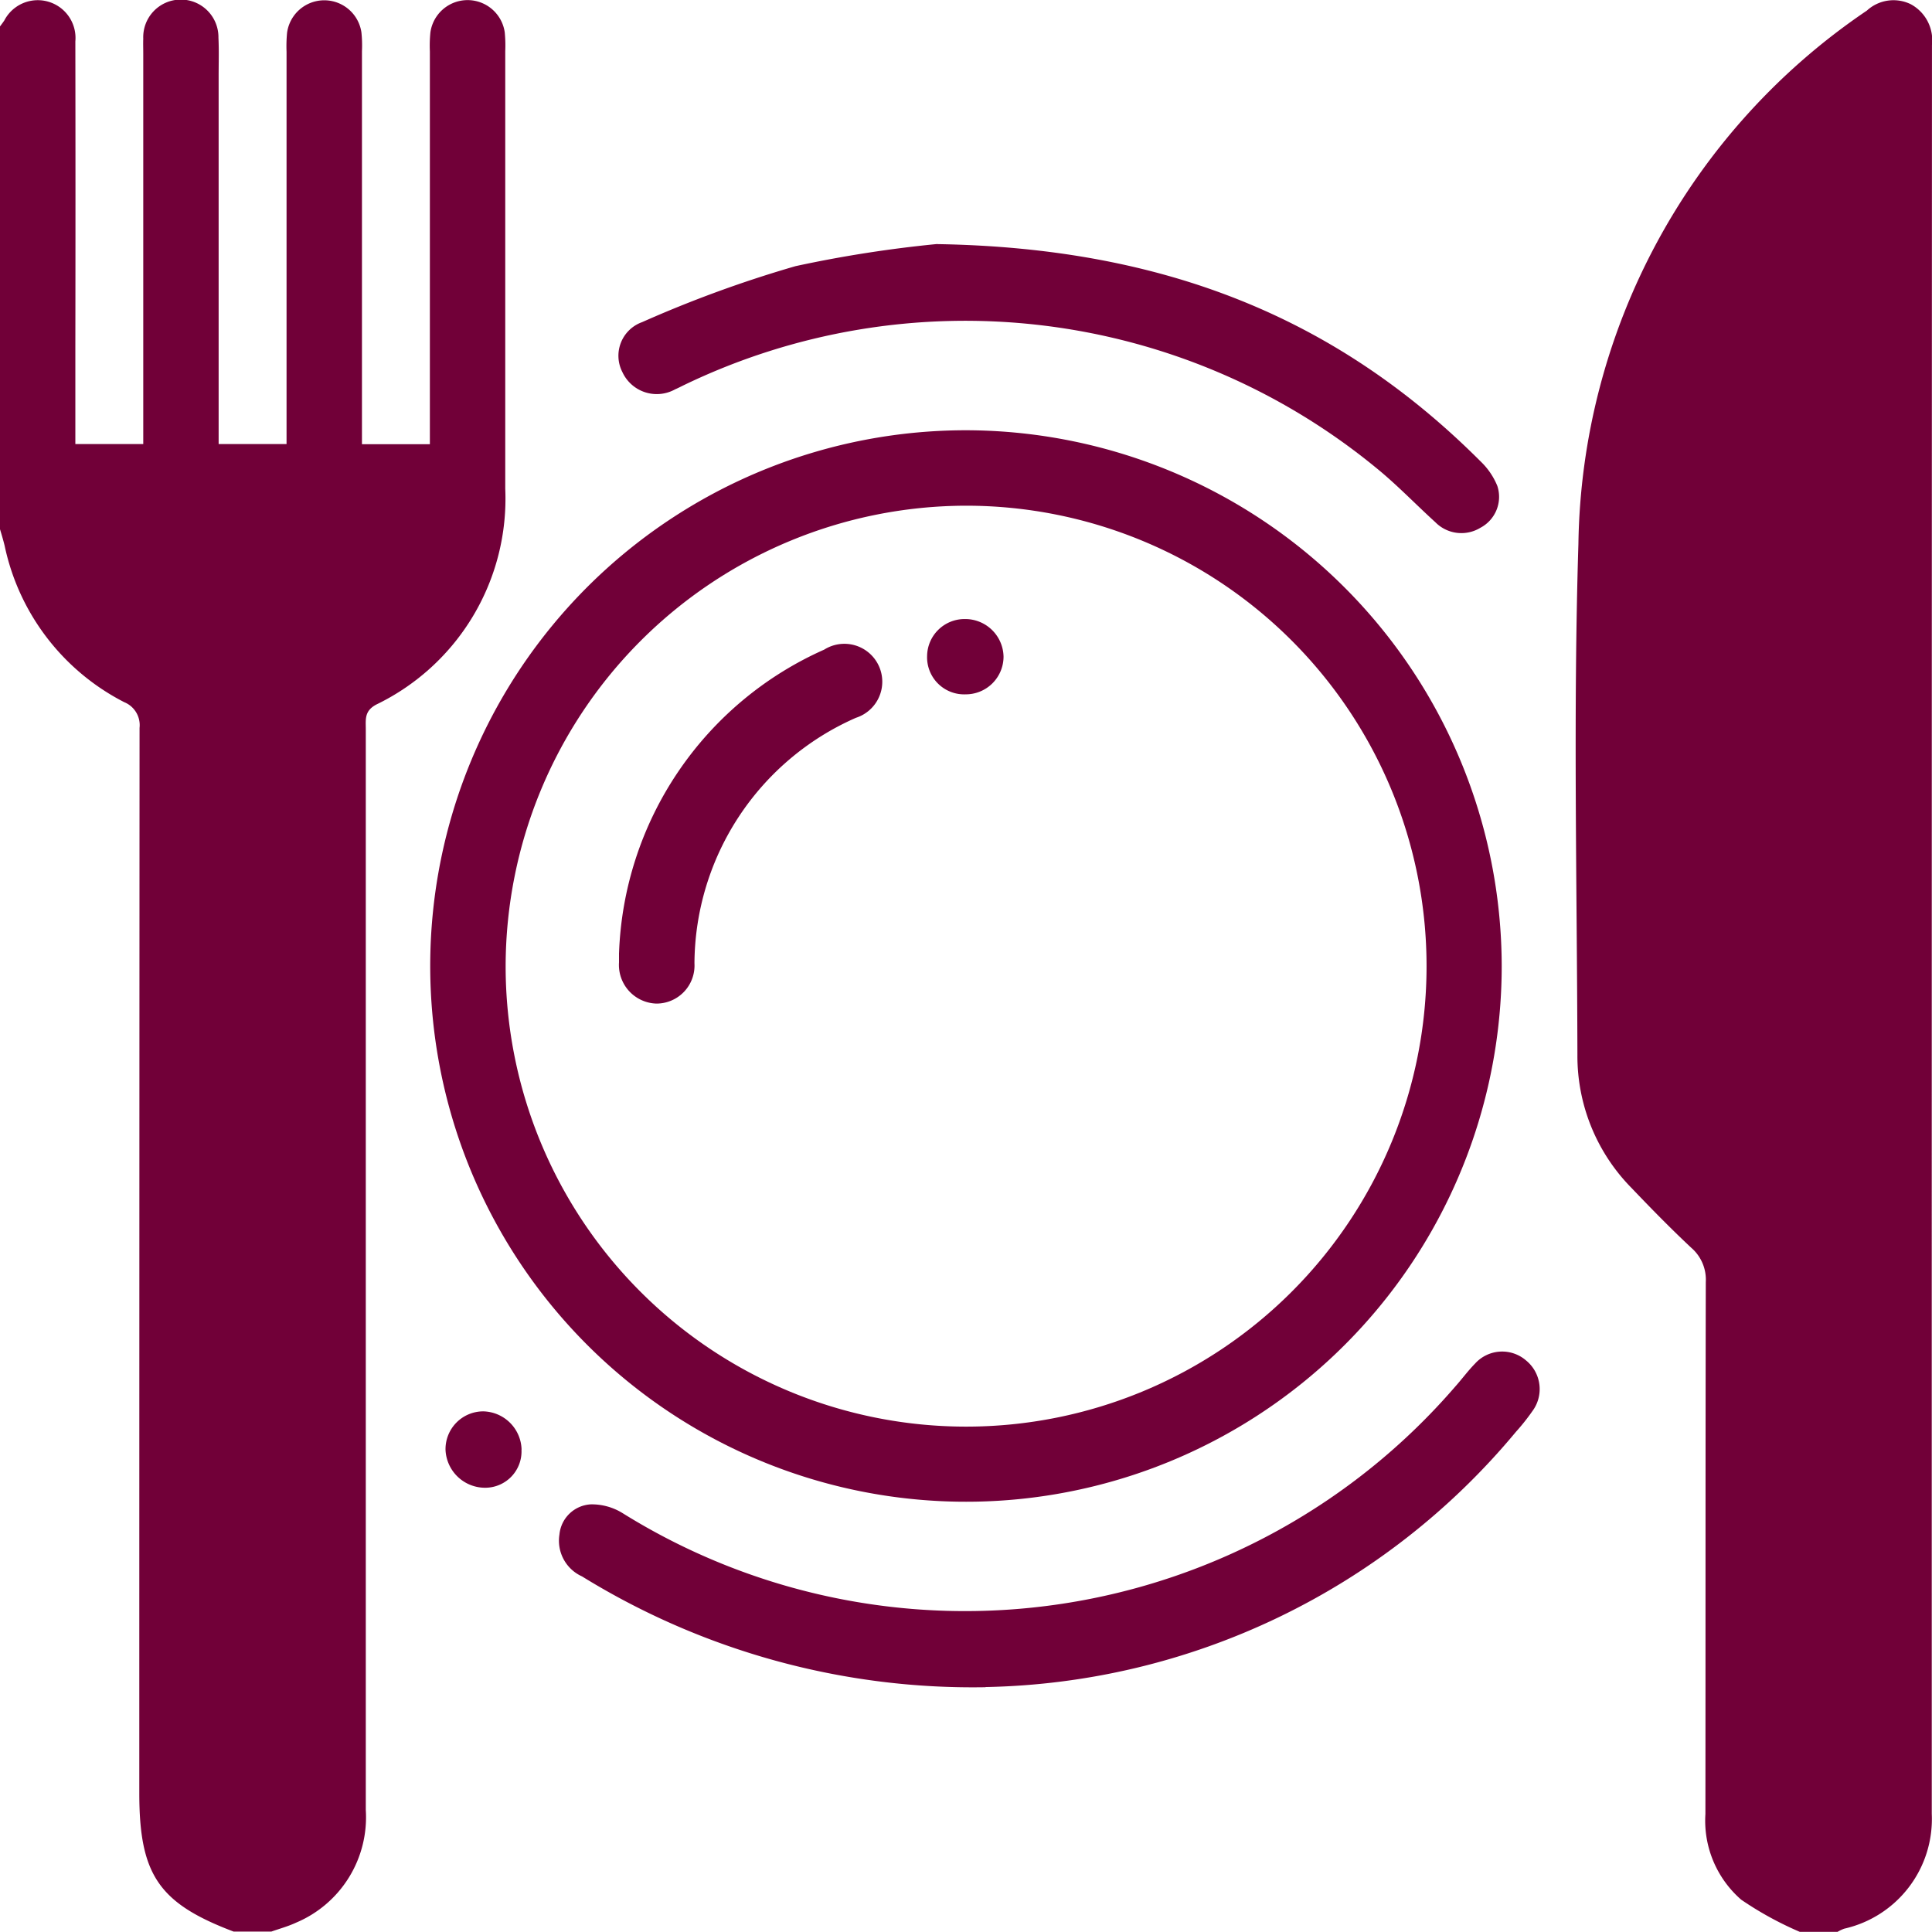 <svg xmlns="http://www.w3.org/2000/svg" width="60" height="59.996" viewBox="0 0 60 59.996">
  <g id="Group_42181" data-name="Group 42181" transform="translate(0)">
    <path id="Path_110" data-name="Path 110" d="M740.624,437.692c.045-.061.092-.122.133-.184a1.172,1.172,0,0,1,2.207.647q.008,4.775,0,9.549v2.958h2.109V438.539c0-.157-.006-.314,0-.468a1.168,1.168,0,1,1,2.335-.028c.019.39.006.782.006,1.172v11.446h2.109V438.475a4.43,4.43,0,0,1,.016-.584,1.166,1.166,0,0,1,2.309-.016,3.854,3.854,0,0,1,.017.584q0,5.769,0,11.539v.668h2.109v-12.2a4.165,4.165,0,0,1,.016-.586,1.166,1.166,0,0,1,2.309-.006,4.143,4.143,0,0,1,.016.584q0,6.8,0,13.591a7.1,7.1,0,0,1-4,6.7c-.382.2-.331.468-.331.768q0,16.781,0,33.565a3.55,3.55,0,0,1-2.168,3.5c-.245.114-.51.186-.765.276h-1.172c-2.325-.88-2.929-1.766-2.929-4.3q0-16.54.008-33.081a.771.771,0,0,0-.477-.8,7.106,7.106,0,0,1-3.713-4.858c-.045-.184-.1-.366-.155-.549V437.692Z" transform="translate(-740.624 -436.871)" fill="#710038"/>
    <path id="Path_111" data-name="Path 111" d="M772.548,496.867a10.651,10.651,0,0,1-1.821-1,3.251,3.251,0,0,1-1.111-2.662c.006-5.507,0-11.013.012-16.518a1.308,1.308,0,0,0-.451-1.065c-.641-.6-1.256-1.229-1.862-1.864a5.839,5.839,0,0,1-1.674-4.127c-.012-5.293-.133-10.586.031-15.873a20.343,20.343,0,0,1,8.957-16.557A1.222,1.222,0,0,1,775.99,437a1.269,1.269,0,0,1,.662,1.266q-.009,27.47-.006,54.94a3.491,3.491,0,0,1-2.719,3.562,1.211,1.211,0,0,0-.21.1Z" transform="translate(-716.653 -436.871)" fill="#710038"/>
    <path id="Path_112" data-name="Path 112" d="M749.782,460.337a14.3,14.3,0,1,0,14.3-14.306,14.323,14.323,0,0,0-14.3,14.306Zm30.934,0a16.638,16.638,0,1,1-16.6-16.649,16.666,16.666,0,0,1,16.6,16.649Z" transform="translate(-734.079 -430.326)" fill="#710038"/>
    <path id="Path_113" data-name="Path 113" d="M762.729,468.705a23.1,23.1,0,0,1-12.533-3.442,1.215,1.215,0,0,1-.7-1.3,1.034,1.034,0,0,1,.978-.937,1.818,1.818,0,0,1,.98.271,20.107,20.107,0,0,0,25.863-3.93c.208-.233.394-.488.612-.71a1.134,1.134,0,0,1,1.586-.1,1.148,1.148,0,0,1,.194,1.578,6.638,6.638,0,0,1-.51.641,21.951,21.951,0,0,1-16.473,7.924Z" transform="translate(-732.122 -416.307)" fill="#710038"/>
    <path id="Path_114" data-name="Path 114" d="M760.314,440.738c7.112.114,12.464,2.325,16.885,6.751a2.2,2.2,0,0,1,.517.759,1.085,1.085,0,0,1-.527,1.3,1.135,1.135,0,0,1-1.4-.175c-.621-.564-1.2-1.172-1.853-1.7a20.109,20.109,0,0,0-21.489-2.552c-.088.043-.174.088-.265.127a1.175,1.175,0,0,1-1.637-.533,1.108,1.108,0,0,1,.61-1.553,37.36,37.36,0,0,1,4.764-1.739,38.414,38.414,0,0,1,4.4-.688Z" transform="translate(-731.215 -433.157)" fill="#710038"/>
    <path id="Path_115" data-name="Path 115" d="M750.043,460.42a1.128,1.128,0,0,1-1.1,1.182,1.23,1.23,0,0,1-1.259-1.182,1.174,1.174,0,0,1,1.172-1.19,1.219,1.219,0,0,1,1.19,1.19Z" transform="translate(-733.848 -415.399)" fill="#710038"/>
    <path id="Path_116" data-name="Path 116" d="M750.431,456.661a10.724,10.724,0,0,1,6.371-9.417,1.177,1.177,0,1,1,.986,2.117,8.379,8.379,0,0,0-5.015,7.626,1.181,1.181,0,0,1-1.186,1.249,1.2,1.2,0,0,1-1.157-1.28c0-.1,0-.2,0-.294Z" transform="translate(-731.206 -427.069)" fill="#710038"/>
    <path id="Path_117" data-name="Path 117" d="M756.482,449.017a1.151,1.151,0,0,1-1.17-1.192,1.164,1.164,0,0,1,1.165-1.147,1.191,1.191,0,0,1,1.209,1.17,1.173,1.173,0,0,1-1.2,1.168Z" transform="translate(-726.52 -427.453)" fill="#710038"/>
  </g>
</svg>
